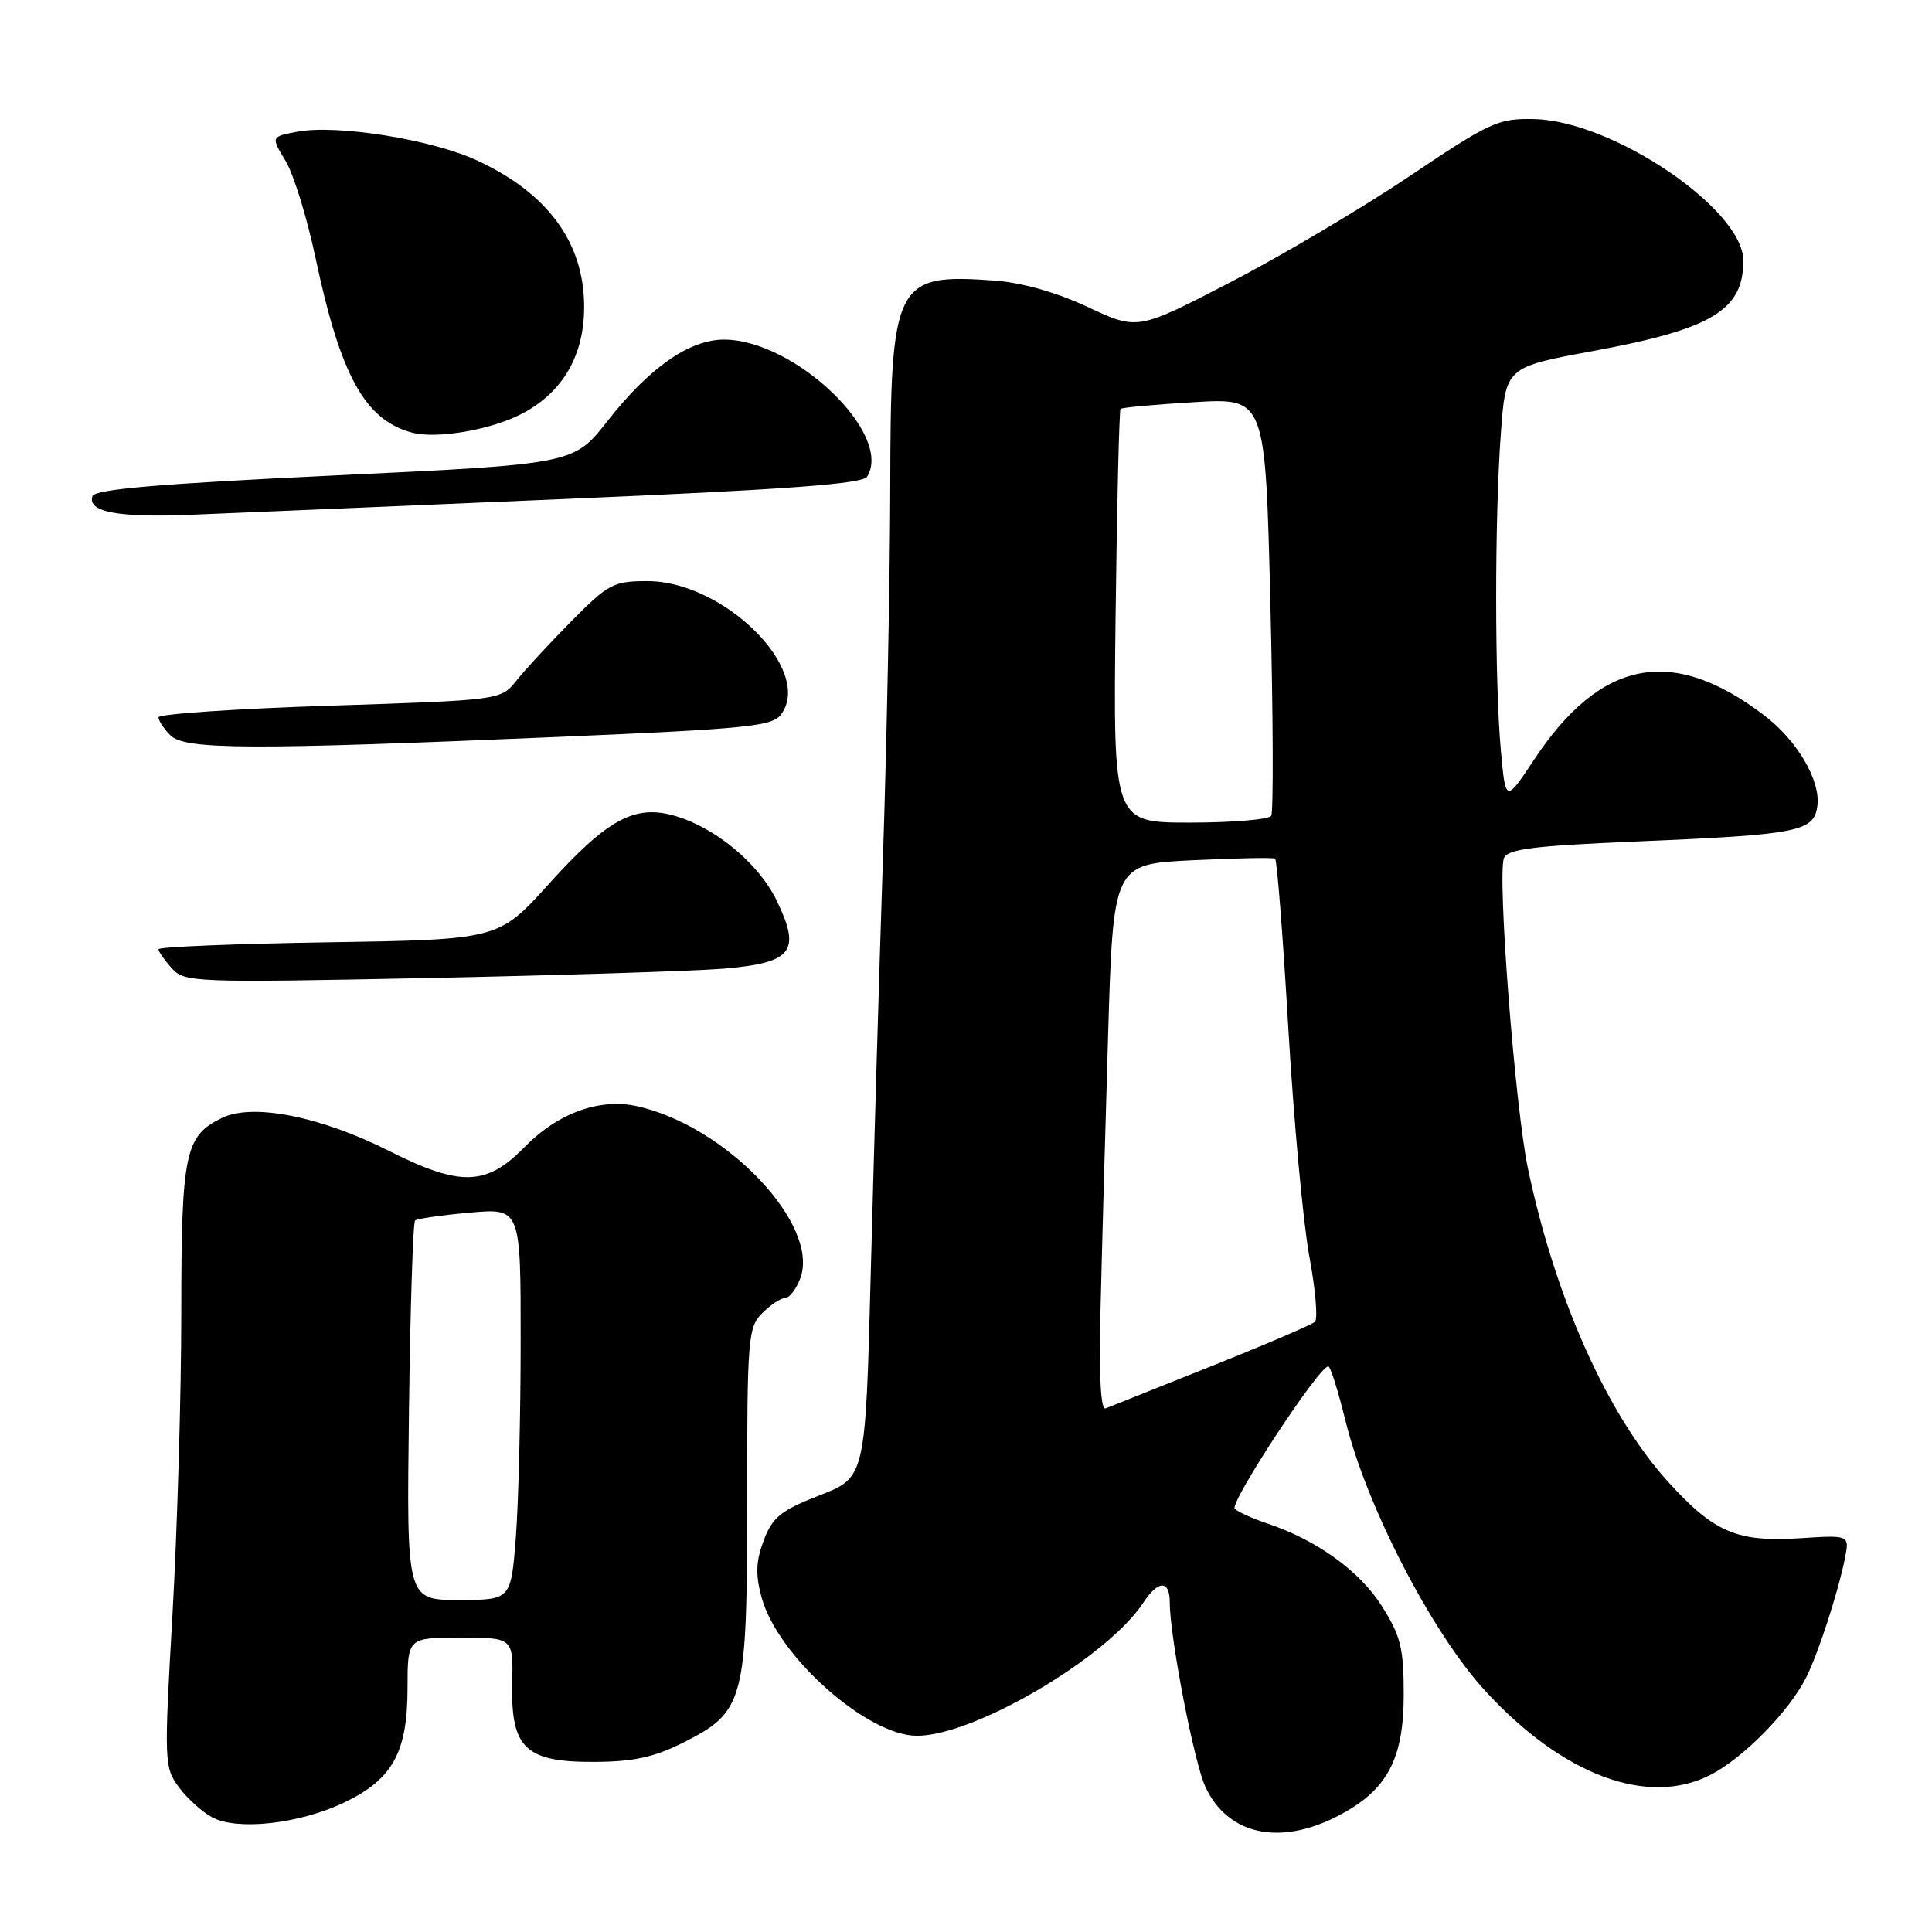 <?xml version="1.0" encoding="UTF-8" standalone="no"?>
<!DOCTYPE svg PUBLIC "-//W3C//DTD SVG 1.1//EN" "http://www.w3.org/Graphics/SVG/1.1/DTD/svg11.dtd" >
<svg xmlns="http://www.w3.org/2000/svg" xmlns:xlink="http://www.w3.org/1999/xlink" version="1.1" viewBox="0 0 256 256">
 <g >
 <path fill="currentColor"
d=" M 177.03 240.75 C 183.73 237.37 186.00 233.26 186.00 224.55 C 186.00 218.36 185.61 216.77 183.08 212.78 C 180.13 208.14 174.47 204.06 167.93 201.87 C 166.04 201.24 164.10 200.37 163.61 199.93 C 162.84 199.23 174.70 181.14 176.00 181.05 C 176.28 181.02 177.30 184.27 178.28 188.25 C 181.06 199.57 189.73 216.34 196.78 224.03 C 207.06 235.23 218.30 239.44 226.63 235.19 C 230.96 232.98 237.03 226.82 239.31 222.31 C 240.92 219.12 243.56 211.00 244.47 206.45 C 245.07 203.40 245.07 203.40 238.53 203.82 C 230.19 204.35 227.19 203.08 221.17 196.50 C 213.05 187.62 206.11 172.16 202.46 154.84 C 200.75 146.71 198.38 116.06 199.28 113.71 C 199.74 112.51 203.16 112.08 216.68 111.51 C 238.51 110.59 240.41 110.21 240.82 106.69 C 241.21 103.34 238.08 98.05 233.73 94.76 C 221.56 85.50 212.09 87.34 203.26 100.68 C 199.50 106.35 199.50 106.35 198.87 99.43 C 198.05 90.35 198.04 68.81 198.86 57.57 C 199.50 48.65 199.50 48.65 211.00 46.53 C 226.85 43.61 231.00 41.12 231.00 34.54 C 231.00 27.73 213.72 16.02 203.30 15.78 C 198.52 15.67 197.48 16.15 186.70 23.39 C 180.38 27.63 169.69 33.96 162.96 37.44 C 150.73 43.77 150.73 43.77 144.13 40.68 C 139.99 38.74 135.40 37.44 131.80 37.18 C 118.55 36.22 118.01 37.28 117.96 64.70 C 117.94 76.14 117.51 98.10 117.00 113.50 C 116.49 128.90 115.77 153.71 115.38 168.63 C 114.68 195.77 114.68 195.77 108.62 198.13 C 103.45 200.15 102.36 201.03 101.20 204.10 C 100.16 206.85 100.09 208.63 100.91 211.65 C 103.00 219.41 114.88 230.00 121.51 230.00 C 129.11 230.00 146.75 219.62 151.52 212.33 C 153.47 209.35 155.00 209.35 155.00 212.32 C 155.00 216.89 158.22 233.56 159.73 236.79 C 162.66 243.06 169.40 244.60 177.03 240.75 Z  M 45.43 238.93 C 51.98 235.85 53.99 232.28 54.00 223.75 C 54.00 217.00 54.00 217.00 61.00 217.00 C 68.01 217.00 68.01 217.00 67.87 223.09 C 67.68 231.66 69.62 233.51 78.78 233.46 C 83.91 233.44 86.68 232.84 90.50 230.92 C 98.65 226.82 99.00 225.51 99.00 198.75 C 99.00 177.33 99.12 175.88 101.00 174.00 C 102.10 172.90 103.46 172.00 104.02 172.00 C 104.59 172.00 105.49 170.84 106.03 169.41 C 108.73 162.33 96.18 149.12 84.33 146.56 C 79.40 145.50 73.88 147.51 69.52 151.98 C 64.44 157.18 61.00 157.27 51.50 152.48 C 42.50 147.94 33.53 146.16 29.46 148.11 C 24.50 150.49 24.03 152.71 24.02 174.00 C 24.02 184.72 23.49 202.64 22.86 213.81 C 21.73 233.50 21.76 234.20 23.70 236.81 C 24.79 238.29 26.77 240.08 28.10 240.80 C 31.40 242.58 39.52 241.70 45.43 238.93 Z  M 95.78 128.36 C 104.99 127.60 106.19 126.09 102.93 119.36 C 100.51 114.36 94.69 109.56 89.23 108.05 C 84.04 106.62 80.42 108.61 72.74 117.11 C 66.07 124.50 66.07 124.50 43.53 124.86 C 31.14 125.05 21.00 125.47 21.00 125.78 C 21.00 126.09 21.79 127.22 22.75 128.29 C 24.44 130.17 25.61 130.22 56.50 129.60 C 74.10 129.24 91.78 128.68 95.78 128.36 Z  M 73.85 97.65 C 99.10 96.57 102.35 96.25 103.51 94.65 C 107.80 88.79 95.95 77.00 85.78 77.00 C 81.28 77.00 80.61 77.36 75.73 82.29 C 72.85 85.20 69.57 88.75 68.43 90.18 C 66.36 92.77 66.36 92.77 43.68 93.51 C 31.21 93.91 21.00 94.61 21.00 95.05 C 21.00 95.49 21.71 96.56 22.57 97.43 C 24.49 99.35 32.99 99.39 73.85 97.65 Z  M 74.30 66.14 C 104.22 64.87 114.30 64.13 114.90 63.16 C 118.38 57.52 105.29 45.00 95.92 45.00 C 91.35 45.00 86.03 48.72 80.48 55.81 C 76.01 61.50 76.01 61.50 44.34 63.00 C 20.96 64.11 12.55 64.83 12.25 65.75 C 11.56 67.84 15.64 68.61 25.31 68.21 C 30.36 68.01 52.41 67.07 74.30 66.14 Z  M 69.45 54.67 C 74.71 51.78 77.44 46.94 77.40 40.54 C 77.36 32.10 72.55 25.57 63.19 21.25 C 57.17 18.47 44.64 16.47 39.40 17.45 C 35.90 18.11 35.90 18.11 37.83 21.30 C 38.90 23.06 40.68 28.83 41.80 34.13 C 45.11 49.75 48.33 55.61 54.54 57.31 C 57.93 58.23 65.34 56.92 69.45 54.67 Z  M 145.82 173.76 C 145.99 166.47 146.44 150.15 146.82 137.50 C 147.50 114.50 147.50 114.50 158.00 113.99 C 163.78 113.71 168.71 113.61 168.96 113.78 C 169.21 113.94 170.00 124.07 170.71 136.29 C 171.43 148.51 172.68 162.08 173.49 166.46 C 174.31 170.85 174.64 174.75 174.24 175.14 C 173.83 175.53 167.65 178.18 160.50 181.03 C 153.35 183.89 147.05 186.40 146.50 186.62 C 145.85 186.88 145.61 182.33 145.82 173.76 Z  M 147.82 81.76 C 148.00 66.78 148.30 54.37 148.48 54.18 C 148.67 54.00 153.06 53.60 158.24 53.29 C 167.67 52.73 167.67 52.73 168.33 79.96 C 168.70 94.94 168.75 107.60 168.44 108.10 C 168.13 108.59 163.30 109.00 157.69 109.00 C 147.50 109.00 147.50 109.00 147.82 81.76 Z  M 54.19 187.08 C 54.36 173.38 54.73 161.96 55.00 161.72 C 55.27 161.48 58.54 161.01 62.25 160.68 C 69.00 160.08 69.00 160.08 68.99 177.79 C 68.99 187.53 68.70 199.21 68.35 203.75 C 67.70 212.00 67.70 212.00 60.79 212.00 C 53.87 212.00 53.87 212.00 54.19 187.08 Z "/>
</g>
</svg>